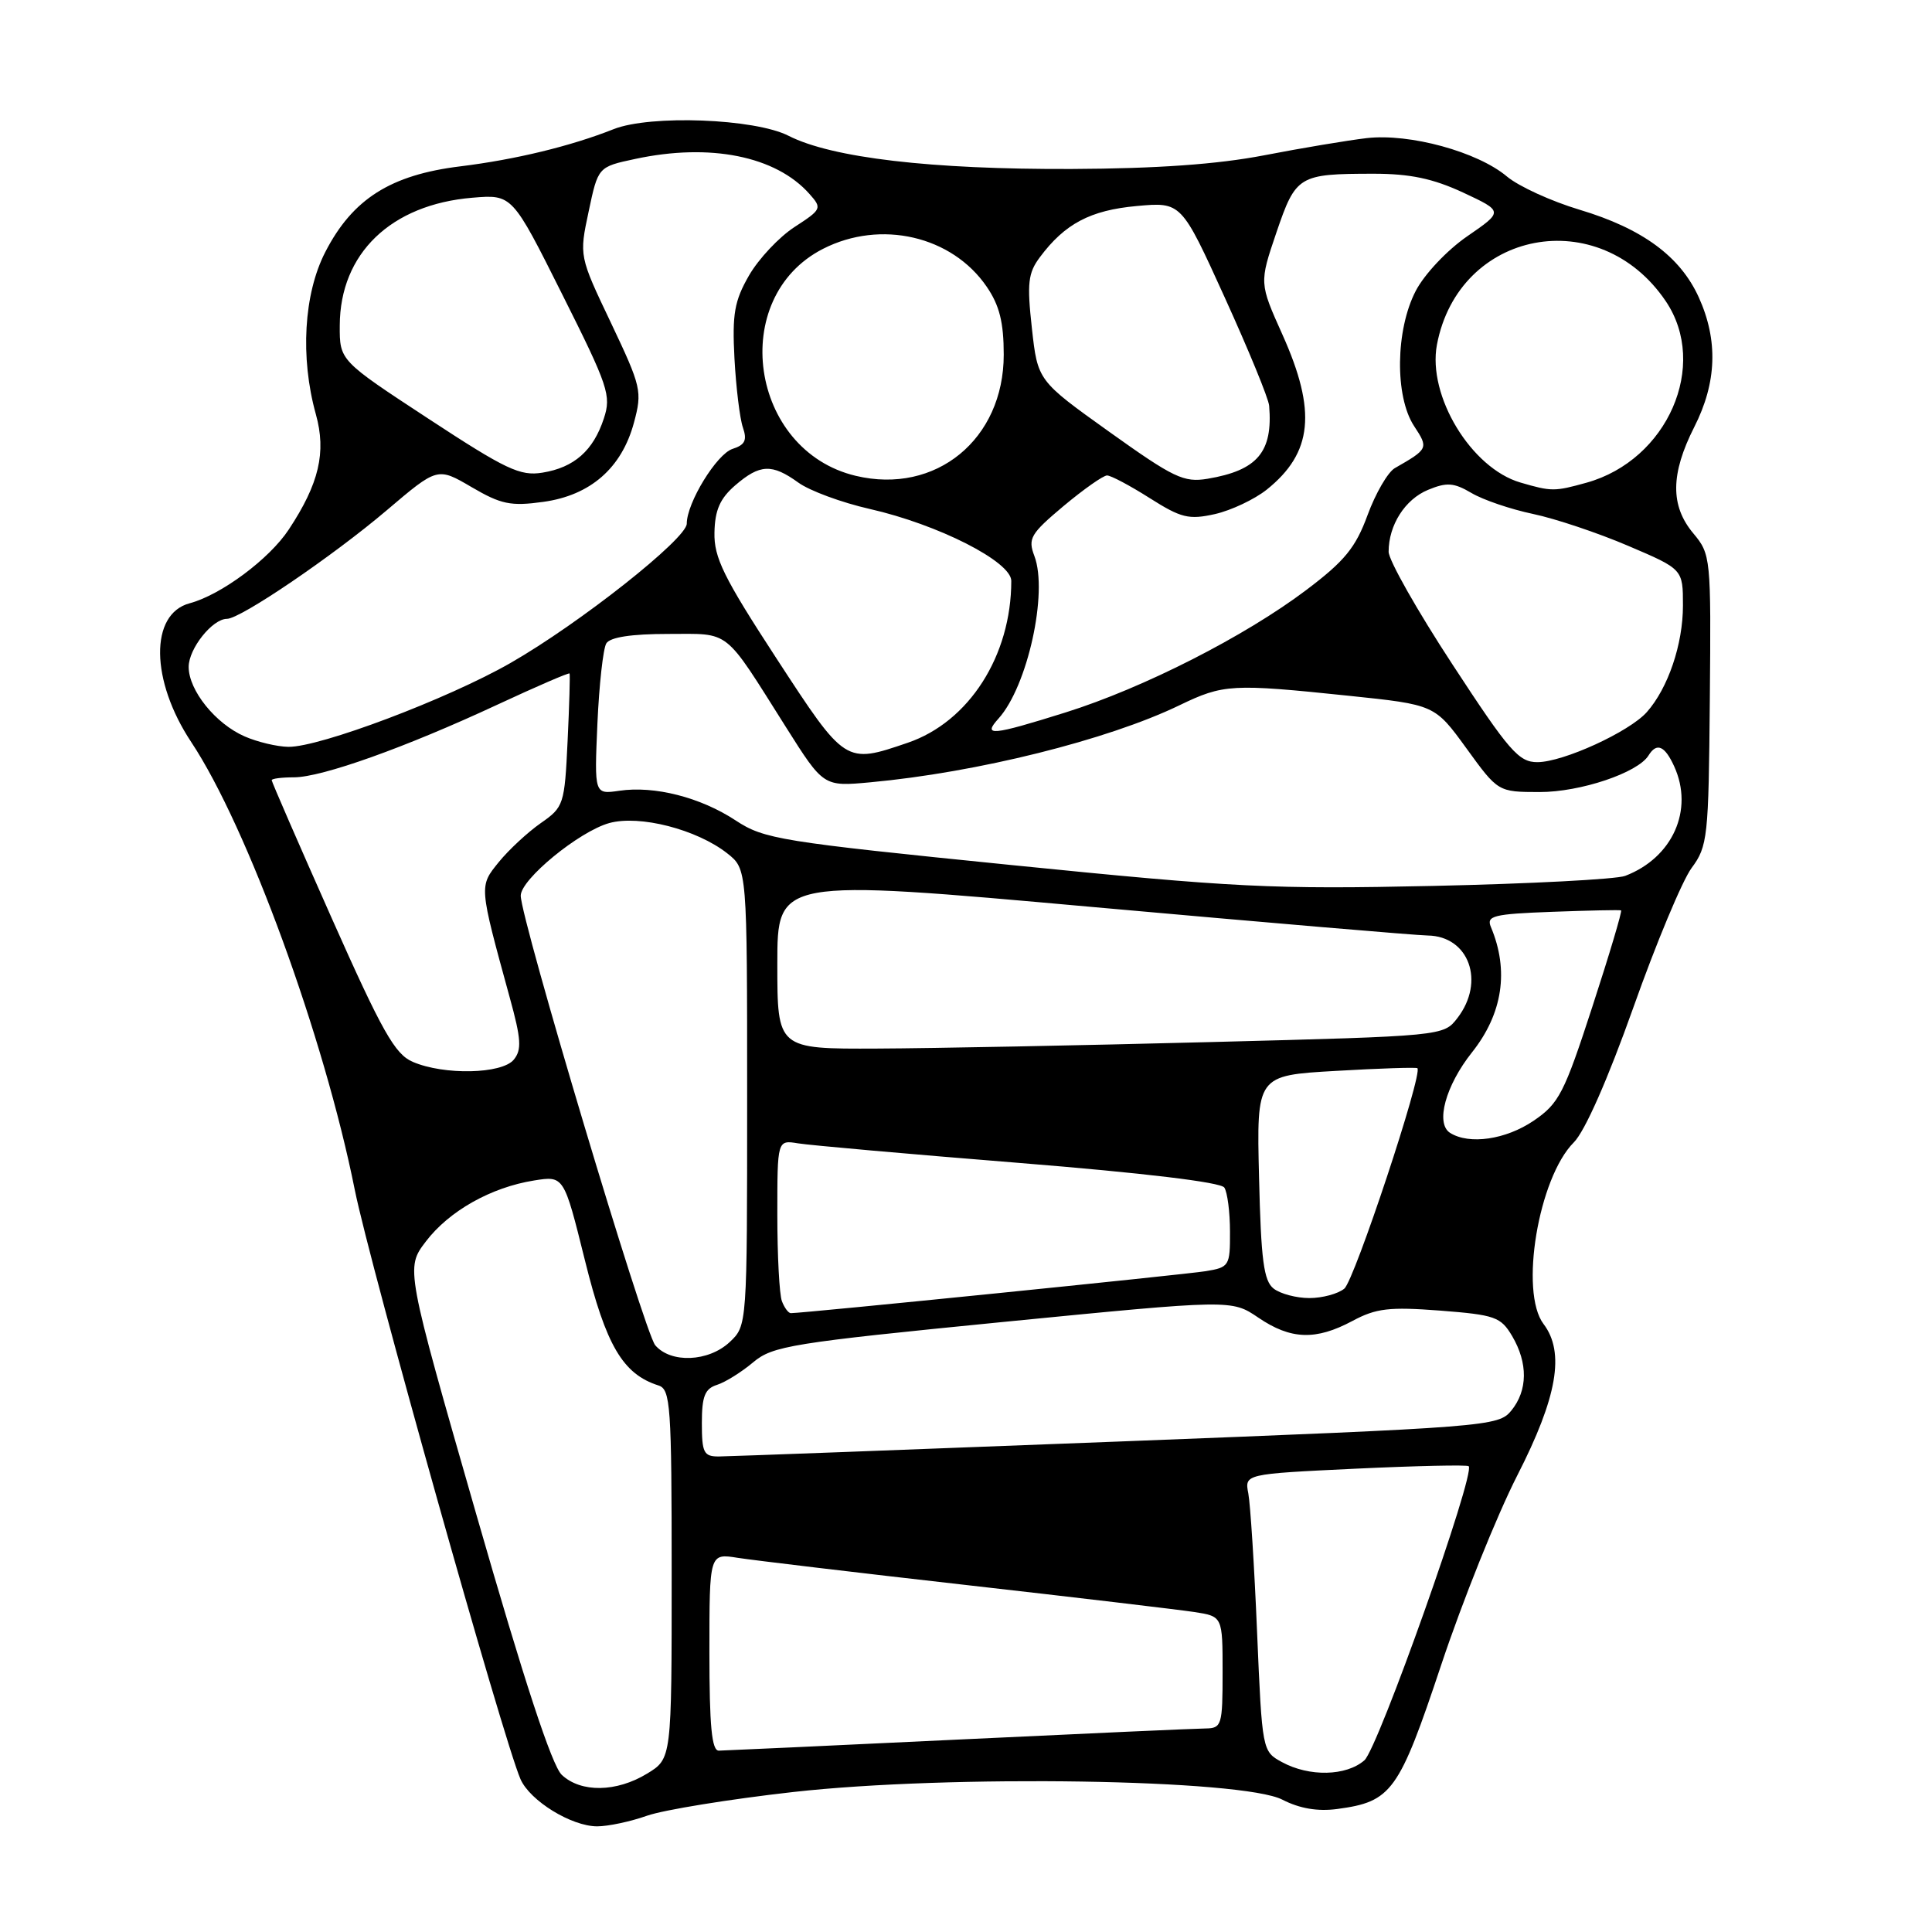 <?xml version="1.0" encoding="UTF-8" standalone="no"?>
<!DOCTYPE svg PUBLIC "-//W3C//DTD SVG 1.1//EN" "http://www.w3.org/Graphics/SVG/1.1/DTD/svg11.dtd" >
<svg xmlns="http://www.w3.org/2000/svg" xmlns:xlink="http://www.w3.org/1999/xlink" version="1.1" viewBox="0 0 256 256">
 <g >
 <path fill="currentColor"
d=" M 85.74 240.59 C 87.94 239.82 96.66 238.40 105.11 237.45 C 125.80 235.13 164.66 235.74 169.93 238.47 C 172.21 239.64 174.60 240.05 177.20 239.70 C 184.41 238.73 185.36 237.42 190.96 220.63 C 193.79 212.14 198.33 200.83 201.05 195.50 C 206.35 185.13 207.38 179.20 204.53 175.44 C 201.32 171.20 203.85 156.06 208.54 151.37 C 210.01 149.90 213.04 143.02 216.42 133.52 C 219.43 125.02 222.91 116.69 224.14 115.02 C 226.28 112.13 226.40 110.98 226.56 92.74 C 226.73 73.85 226.69 73.45 224.37 70.67 C 221.31 67.02 221.35 62.80 224.50 56.58 C 227.49 50.70 227.68 45.09 225.09 39.38 C 222.62 33.96 217.63 30.29 209.30 27.79 C 205.56 26.67 201.23 24.69 199.68 23.39 C 195.79 20.11 186.79 17.65 181.10 18.30 C 178.57 18.60 172.45 19.62 167.50 20.58 C 161.32 21.77 153.33 22.34 142.00 22.39 C 123.39 22.46 110.23 20.92 104.48 17.99 C 100.01 15.71 86.18 15.19 81.32 17.11 C 75.62 19.37 68.31 21.14 61.01 22.04 C 51.75 23.17 46.71 26.37 43.10 33.40 C 40.25 38.94 39.76 47.36 41.85 54.88 C 43.26 59.93 42.28 64.09 38.26 70.17 C 35.69 74.07 29.29 78.83 25.12 79.94 C 19.82 81.36 19.93 90.17 25.34 98.33 C 32.77 109.52 42.95 137.38 47.01 157.66 C 49.02 167.67 66.72 230.62 68.97 235.75 C 70.23 238.62 75.71 241.99 79.12 242.00 C 80.57 242.00 83.55 241.37 85.74 240.59 Z  M 74.44 235.18 C 73.13 233.96 69.44 222.69 63.12 200.69 C 53.74 168.03 53.74 168.03 56.43 164.50 C 59.51 160.46 65.06 157.33 70.77 156.42 C 74.72 155.79 74.72 155.79 77.50 166.98 C 80.30 178.29 82.53 182.08 87.25 183.58 C 88.85 184.09 89.00 186.18 89.00 208.58 C 89.00 233.03 89.00 233.03 85.75 235.01 C 81.69 237.49 76.97 237.56 74.44 235.18 Z  M 169.87 233.49 C 167.26 232.07 167.24 232.00 166.57 216.28 C 166.21 207.60 165.68 199.33 165.41 197.90 C 164.91 195.31 164.91 195.31 179.58 194.61 C 187.65 194.23 194.42 194.08 194.61 194.28 C 195.54 195.21 182.61 231.66 180.79 233.25 C 178.38 235.35 173.49 235.46 169.87 233.49 Z  M 94.00 218.91 C 94.00 205.82 94.00 205.82 97.75 206.42 C 99.81 206.74 113.42 208.37 128.00 210.02 C 142.57 211.67 156.19 213.29 158.25 213.60 C 162.00 214.18 162.00 214.18 162.00 221.59 C 162.00 228.60 161.88 229.00 159.75 229.03 C 158.51 229.04 143.78 229.70 127.00 230.50 C 110.22 231.30 95.94 231.96 95.25 231.97 C 94.31 231.99 94.00 228.73 94.00 218.91 Z  M 93.00 188.57 C 93.00 185.01 93.40 184.01 95.01 183.50 C 96.11 183.15 98.27 181.80 99.80 180.51 C 102.39 178.34 104.85 177.94 132.89 175.17 C 163.19 172.19 163.19 172.19 166.73 174.59 C 171.04 177.52 174.35 177.63 179.21 175.03 C 182.34 173.35 184.08 173.15 190.81 173.66 C 198.11 174.23 198.86 174.49 200.37 177.04 C 202.48 180.63 202.44 184.24 200.25 186.92 C 198.54 189.00 197.21 189.11 148.00 191.02 C 120.22 192.10 96.49 192.98 95.25 192.99 C 93.25 193.00 93.00 192.50 93.00 188.57 Z  M 86.82 178.25 C 85.39 176.56 69.00 121.78 69.00 118.68 C 69.00 116.51 76.74 110.17 80.73 109.06 C 84.75 107.95 92.33 109.90 96.36 113.07 C 99.00 115.15 99.00 115.15 99.00 145.40 C 99.00 175.65 99.00 175.65 96.69 177.83 C 93.88 180.46 88.88 180.67 86.82 178.25 Z  M 103.61 172.42 C 103.27 171.55 103.00 166.38 103.00 160.94 C 103.00 151.05 103.00 151.05 105.75 151.50 C 107.26 151.75 120.42 152.92 135.00 154.09 C 151.50 155.42 161.78 156.65 162.23 157.36 C 162.64 157.99 162.98 160.62 162.98 163.20 C 163.00 167.74 162.88 167.93 159.75 168.44 C 156.99 168.89 106.48 174.00 104.79 174.00 C 104.47 174.00 103.94 173.29 103.61 172.42 Z  M 168.77 170.75 C 167.45 169.73 167.09 166.98 166.83 156.00 C 166.50 142.50 166.50 142.50 177.00 141.90 C 182.78 141.56 187.64 141.41 187.81 141.54 C 188.59 142.16 179.48 169.63 178.13 170.75 C 177.30 171.44 175.21 172.00 173.50 172.00 C 171.79 172.00 169.66 171.44 168.77 170.75 Z  M 192.14 150.11 C 190.18 148.86 191.54 143.86 195.04 139.45 C 199.12 134.32 199.98 128.59 197.55 122.83 C 196.93 121.35 197.87 121.11 205.67 120.82 C 210.53 120.64 214.64 120.55 214.80 120.63 C 214.97 120.71 213.26 126.45 211.00 133.38 C 207.26 144.88 206.57 146.22 203.22 148.50 C 199.52 151.01 194.68 151.71 192.14 150.11 Z  M 54.69 140.70 C 52.33 139.69 50.64 136.70 43.94 121.63 C 39.57 111.80 36.00 103.59 36.00 103.38 C 36.00 103.17 37.32 103.00 38.94 103.00 C 42.65 103.00 53.74 99.04 65.91 93.37 C 71.09 90.96 75.39 89.10 75.47 89.24 C 75.55 89.38 75.44 93.41 75.21 98.19 C 74.81 106.62 74.70 106.95 71.65 109.07 C 69.92 110.28 67.42 112.60 66.10 114.22 C 63.47 117.47 63.45 117.25 67.54 132.17 C 69.07 137.71 69.15 139.11 68.07 140.42 C 66.49 142.32 58.84 142.49 54.69 140.70 Z  M 103.00 127.72 C 103.00 116.43 103.00 116.43 144.75 120.18 C 167.71 122.24 187.71 123.94 189.18 123.96 C 194.65 124.04 196.83 130.07 193.12 134.89 C 191.28 137.28 191.28 137.28 160.39 138.08 C 143.40 138.52 123.54 138.91 116.25 138.94 C 103.00 139.00 103.00 139.00 103.00 127.72 Z  M 133.99 114.62 C 103.36 111.53 101.25 111.19 97.49 108.72 C 92.83 105.65 86.72 104.09 82.06 104.78 C 78.75 105.26 78.75 105.26 79.16 95.88 C 79.39 90.72 79.92 85.94 80.34 85.25 C 80.85 84.43 83.68 84.00 88.51 84.00 C 96.91 84.00 95.78 83.11 104.15 96.36 C 109.12 104.23 109.12 104.23 115.31 103.66 C 129.46 102.36 146.77 98.05 156.29 93.45 C 162.12 90.64 163.22 90.58 178.69 92.19 C 190.11 93.38 190.11 93.38 194.31 99.16 C 198.50 104.94 198.50 104.94 204.00 104.95 C 209.40 104.96 217.02 102.40 218.44 100.10 C 219.52 98.35 220.59 98.80 221.84 101.55 C 224.47 107.32 221.63 113.66 215.34 116.06 C 214.15 116.51 202.68 117.11 189.84 117.39 C 168.54 117.85 163.65 117.61 133.99 114.62 Z  M 192.47 88.06 C 187.81 80.95 184.00 74.22 184.00 73.11 C 184.00 69.58 186.17 66.17 189.22 64.91 C 191.71 63.88 192.64 63.95 194.97 65.32 C 196.50 66.23 200.17 67.48 203.13 68.10 C 206.08 68.72 211.76 70.62 215.75 72.33 C 223.00 75.42 223.00 75.42 223.00 80.24 C 223.00 85.37 221.03 91.18 218.21 94.36 C 215.89 96.97 207.14 100.98 203.72 100.99 C 201.25 101.00 199.97 99.54 192.47 88.06 Z  M 102.89 87.25 C 95.88 76.50 94.59 73.88 94.67 70.55 C 94.73 67.58 95.41 66.04 97.43 64.30 C 100.70 61.49 102.28 61.42 105.79 63.95 C 107.28 65.03 111.54 66.60 115.25 67.44 C 124.32 69.50 134.00 74.42 134.00 76.97 C 134.00 86.89 128.40 95.65 120.28 98.42 C 111.99 101.25 112.04 101.28 102.89 87.25 Z  M 32.42 97.58 C 28.56 95.90 25.00 91.48 25.00 88.37 C 25.00 85.94 28.15 82.00 30.07 82.00 C 31.87 82.00 44.08 73.70 51.24 67.62 C 57.97 61.90 57.97 61.90 62.48 64.54 C 66.39 66.83 67.67 67.10 71.99 66.50 C 78.23 65.64 82.38 62.02 84.00 56.01 C 85.12 51.85 84.98 51.27 80.96 42.79 C 76.74 33.93 76.74 33.93 78.00 28.02 C 79.25 22.11 79.25 22.11 84.17 21.06 C 94.09 18.93 102.80 20.68 107.25 25.69 C 108.95 27.60 108.88 27.74 105.28 30.08 C 103.23 31.41 100.52 34.30 99.25 36.50 C 97.31 39.87 97.01 41.60 97.32 47.50 C 97.53 51.35 98.03 55.47 98.44 56.65 C 99.02 58.33 98.72 58.95 97.07 59.48 C 94.97 60.15 91.00 66.62 91.00 69.39 C 91.00 71.38 76.78 82.62 67.64 87.85 C 59.32 92.62 42.35 99.02 38.21 98.96 C 36.72 98.94 34.11 98.32 32.42 97.58 Z  M 132.31 95.21 C 136.15 90.96 138.90 78.51 137.06 73.67 C 136.18 71.35 136.55 70.73 140.93 67.05 C 143.60 64.82 146.19 63.00 146.69 63.00 C 147.20 63.00 149.74 64.35 152.34 66.00 C 156.51 68.64 157.52 68.89 160.98 68.12 C 163.14 67.63 166.23 66.17 167.86 64.87 C 173.93 60.00 174.49 54.50 169.93 44.34 C 166.86 37.50 166.86 37.50 169.13 30.81 C 171.71 23.25 172.07 23.03 182.00 23.02 C 186.84 23.02 189.87 23.66 193.86 25.51 C 199.21 28.01 199.21 28.01 194.43 31.30 C 191.75 33.14 188.74 36.34 187.59 38.55 C 184.91 43.71 184.80 52.52 187.37 56.45 C 189.31 59.40 189.27 59.48 184.82 62.03 C 183.90 62.56 182.27 65.36 181.21 68.25 C 179.63 72.56 178.18 74.34 173.10 78.17 C 164.96 84.32 151.50 91.17 141.20 94.40 C 131.37 97.48 130.16 97.59 132.31 95.21 Z  M 201.47 63.94 C 194.94 62.04 189.13 52.45 190.40 45.68 C 193.29 30.43 211.94 26.89 220.73 39.92 C 226.45 48.41 220.96 60.97 210.22 63.96 C 205.97 65.14 205.59 65.14 201.47 63.94 Z  M 113.39 63.05 C 99.33 59.70 96.41 39.42 109.06 32.97 C 116.70 29.07 126.15 31.26 130.75 38.00 C 132.44 40.47 133.00 42.73 133.00 47.00 C 133.00 58.21 124.01 65.58 113.39 63.05 Z  M 147.00 57.23 C 137.50 50.44 137.50 50.44 136.73 43.49 C 136.07 37.53 136.22 36.18 137.79 34.08 C 141.10 29.64 144.48 27.86 150.61 27.30 C 156.53 26.76 156.53 26.76 162.28 39.41 C 165.44 46.36 168.10 52.82 168.17 53.77 C 168.68 59.90 166.62 62.33 160.00 63.44 C 156.86 63.96 155.52 63.32 147.00 57.23 Z  M 56.75 55.47 C 45.00 47.77 45.00 47.77 45.02 43.13 C 45.05 33.59 51.80 27.10 62.59 26.20 C 67.87 25.76 67.87 25.76 74.48 38.97 C 80.62 51.21 81.02 52.41 80.01 55.46 C 78.61 59.72 76.08 61.95 71.87 62.63 C 68.92 63.11 67.04 62.22 56.75 55.47 Z "/>
</g>
</svg>